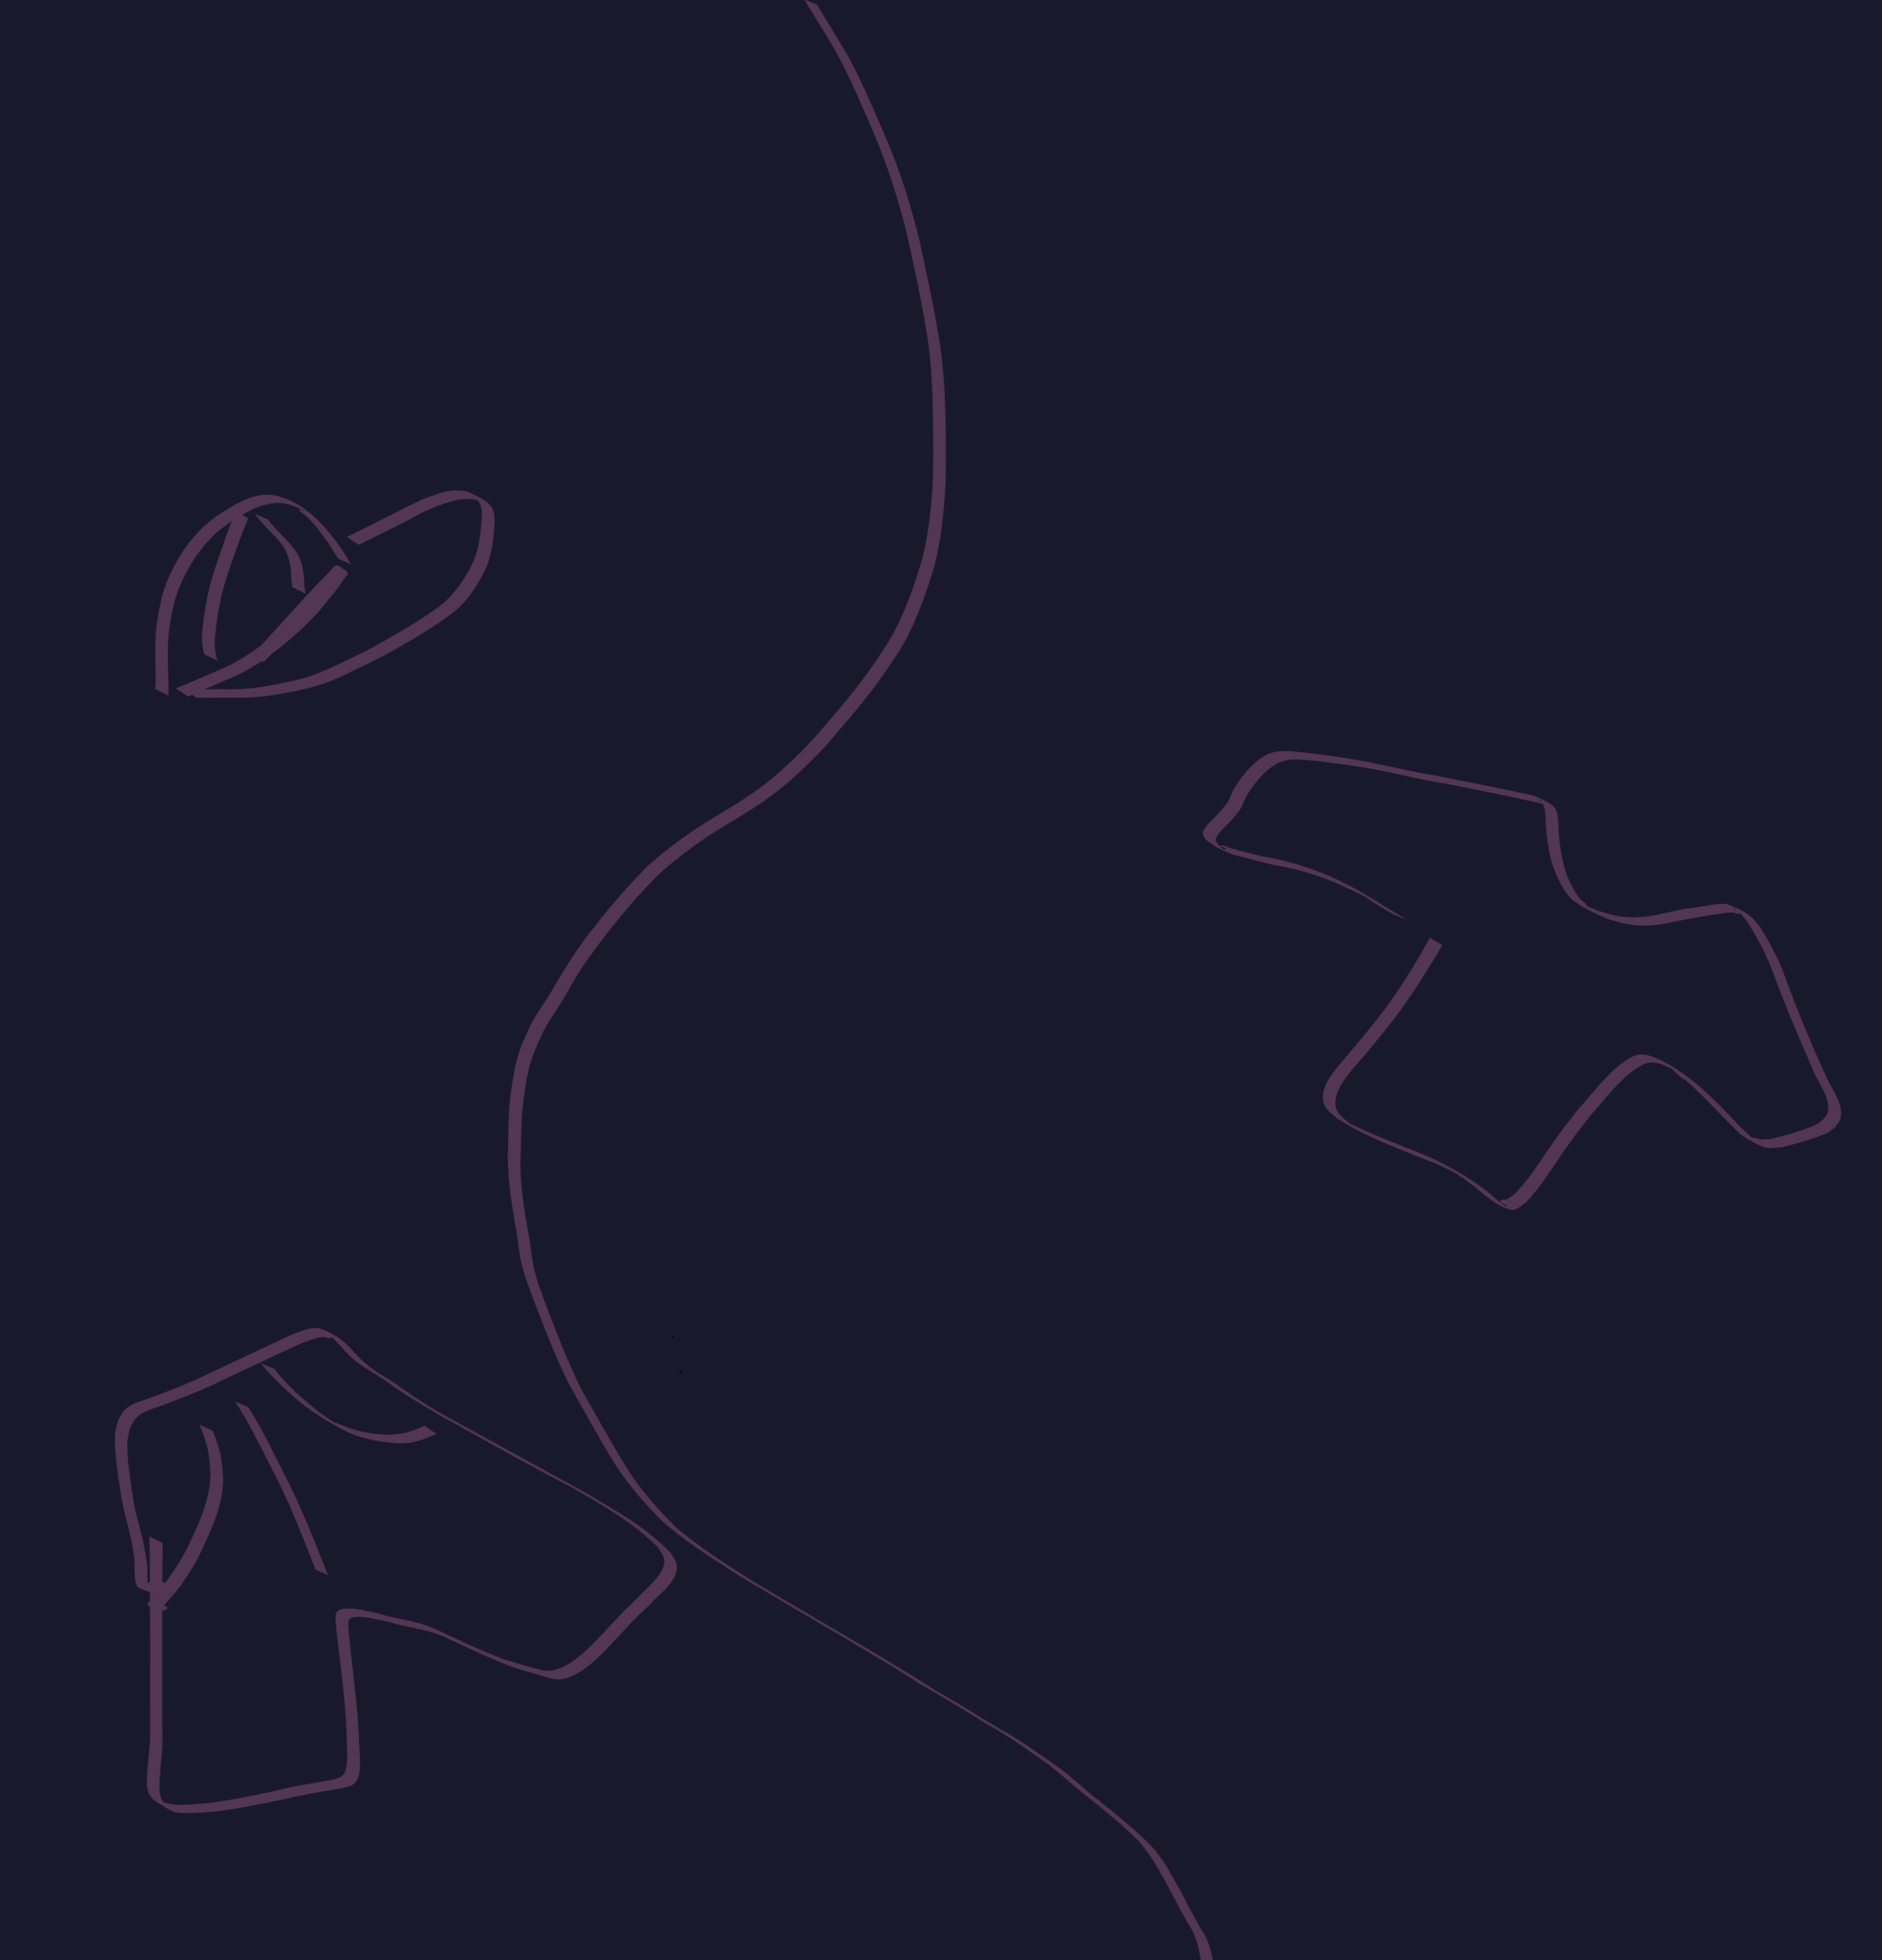 <?xml version="1.0" encoding="UTF-8" standalone="no"?>
<!-- Created with Inkscape (http://www.inkscape.org/) -->

<svg
   width="1920"
   height="2000"
   viewBox="0 0 508 529.167"
   version="1.1"
   id="svg1"
   inkscape:export-filename="bckgrnd.svg"
   inkscape:export-xdpi="96"
   inkscape:export-ydpi="96"
   sodipodi:docname="bckgrnd2.svg"
   inkscape:version="1.3.2 (091e20e, 2023-11-25, custom)"
   xmlns:inkscape="http://www.inkscape.org/namespaces/inkscape"
   xmlns:sodipodi="http://sodipodi.sourceforge.net/DTD/sodipodi-0.dtd"
   xmlns="http://www.w3.org/2000/svg"
   xmlns:svg="http://www.w3.org/2000/svg">
  <sodipodi:namedview
     id="namedview1"
     pagecolor="#505050"
     bordercolor="#ffffff"
     borderopacity="1"
     inkscape:showpageshadow="0"
     inkscape:pageopacity="0"
     inkscape:pagecheckerboard="1"
     inkscape:deskcolor="#505050"
     inkscape:document-units="mm"
     inkscape:zoom="0.33914936"
     inkscape:cx="1020.1995"
     inkscape:cy="1057.0564"
     inkscape:window-width="1920"
     inkscape:window-height="991"
     inkscape:window-x="-9"
     inkscape:window-y="-9"
     inkscape:window-maximized="1"
     inkscape:current-layer="layer1" />
  <defs
     id="defs1" />
  <g
     inkscape:label="Layer 1"
     inkscape:groupmode="layer"
     id="layer1">
    <rect
       style="fill:#181a2b;fill-opacity:1;stroke-width:0.265"
       id="rect1"
       width="646.683"
       height="943.168"
       x="-59.372"
       y="-43.811" />
    <circle
       id="path4"
       style="fill:#ffffff;stroke:#000000;stroke-width:0.265"
       cx="183.692"
       cy="370.607"
       r="0.143" />
    <circle
       id="path5"
       style="fill:#ffffff;stroke:#000000;stroke-width:0.265"
       cx="181.544"
       cy="360.939"
       r="0.143" />
    <path
       style="fill:#533554;fill-opacity:1;stroke-width:0.265"
       id="path21"
       d="m 216.998,-0.234 c 2.892,4.752 5.882,9.445 8.687,14.248 4.066,7.483 7.323,15.38 10.707,23.188 3.392,8.242 6.073,16.738 8.276,25.367 2.161,9.636 4.236,19.31 5.75,29.072 1.008,7.009 1.297,14.088 1.426,21.159 0.026,6.291 0.178,12.587 -0.147,18.872 -0.459,6.452 -1.133,12.937 -2.785,19.21 -0.353,1.339 -0.788,2.655 -1.182,3.982 -2.062,6.409 -4.499,12.747 -7.99,18.53 -0.66,1.093 -1.392,2.141 -2.087,3.211 -4.192,6.424 -8.99,12.41 -14.066,18.151 -4.531,5.701 -9.741,10.769 -15.287,15.469 -5.545,4.634 -11.871,8.19 -18.005,11.968 -5.455,3.421 -10.632,7.265 -15.435,11.55 -5.09,5.139 -9.862,10.614 -14.295,16.331 -4.313,5.219 -7.81,10.904 -11.25,16.708 -1.737,3.258 -4.095,6.155 -5.835,9.408 -0.563,1.053 -1.595,3.492 -2.054,4.546 -2.078,4.397 -2.803,9.196 -3.493,13.959 -0.709,4.819 -0.726,9.7 -0.754,14.56 -0.425,7.3 0.747,14.501 1.941,21.673 0.772,3.808 0.932,7.708 1.974,11.461 0.708,2.551 1.562,4.779 2.456,7.275 3.092,8.122 6.212,16.264 10.051,24.067 4.132,7.151 7.994,14.461 12.371,21.467 3.627,5.734 8.122,10.796 12.894,15.587 6.588,5.771 14.078,10.374 21.427,15.091 9.282,5.501 18.589,10.957 27.892,16.426 6.845,4.076 13.71,8.113 20.399,12.442 6.205,3.533 11.318,6.704 17.401,10.463 5.156,2.804 9.96,6.138 14.735,9.531 3.635,2.459 6.907,5.397 10.214,8.268 3.923,3.057 7.767,6.197 11.544,9.431 1.906,1.805 3.957,3.501 5.66,5.51 0.162,0.191 1.897,2.474 2.055,2.681 1.885,2.76 3.409,5.739 5.097,8.621 1.769,3.428 3.567,6.838 5.483,10.186 1.989,2.918 2.851,6.133 3.305,9.583 0.979,3.538 1.792,7.077 2.231,10.724 0.349,3.285 0.389,6.591 0.41,9.891 -0.094,2.501 -0.895,4.833 -1.794,7.137 0,0 3.392,1.89 3.392,1.89 v 0 c 0.918,-2.345 1.762,-4.716 1.874,-7.262 -0.018,-3.314 -0.029,-6.633 -0.394,-9.932 -0.434,-3.647 -1.173,-7.203 -2.223,-10.724 -0.442,-3.492 -1.213,-6.775 -3.249,-9.725 -1.924,-3.344 -3.743,-6.741 -5.478,-10.187 -1.692,-2.89 -3.221,-5.868 -5.069,-8.661 -0.688,-0.9 -1.322,-1.843 -2.044,-2.716 -1.689,-2.044 -3.777,-3.732 -5.676,-5.566 -3.782,-3.227 -7.598,-6.403 -11.545,-9.428 -3.302,-2.884 -6.57,-5.838 -10.203,-8.306 -4.801,-3.381 -9.578,-6.791 -14.769,-9.57 -5.936,-3.673 -12.05,-7.365 -17.426,-10.464 -6.711,-4.359 -13.607,-8.407 -20.486,-12.493 -9.294,-5.458 -18.619,-10.865 -27.866,-16.401 -7.324,-4.699 -14.784,-9.281 -21.385,-14.987 -4.783,-4.768 -9.289,-9.808 -12.941,-15.514 -4.412,-6.992 -8.279,-14.31 -12.437,-21.454 -3.848,-7.776 -6.955,-15.91 -10.038,-24.014 -0.888,-2.486 -1.725,-4.675 -2.428,-7.214 -1.038,-3.749 -1.202,-7.647 -1.999,-11.446 -1.216,-7.149 -2.431,-14.325 -1.962,-21.608 0.075,-4.836 0.109,-9.691 0.776,-14.491 0.671,-4.733 1.385,-9.501 3.43,-13.875 0.361,-0.82 1.585,-3.645 2.038,-4.499 1.726,-3.26 4.063,-6.174 5.797,-9.432 1.1,-1.863 2.148,-3.757 3.284,-5.598 2.385,-3.866 5.189,-7.46 7.926,-11.078 4.41,-5.708 9.153,-11.187 14.292,-16.25 4.786,-4.262 9.916,-8.125 15.355,-11.521 6.149,-3.79 12.504,-7.337 18.042,-12.013 5.538,-4.734 10.779,-9.799 15.328,-15.508 5.062,-5.774 9.843,-11.796 14.07,-18.212 0.7,-1.078 1.437,-2.132 2.1,-3.233 3.498,-5.81 5.93,-12.182 8.014,-18.611 0.403,-1.332 0.851,-2.652 1.208,-3.997 1.668,-6.283 2.333,-12.793 2.836,-19.255 0.377,-6.286 0.192,-12.588 0.188,-18.883 -0.141,-7.1 -0.477,-14.205 -1.481,-21.243 -1.531,-9.776 -3.649,-19.455 -5.765,-29.118 -2.175,-8.644 -4.813,-17.162 -8.221,-25.407 -3.383,-7.808 -6.634,-15.705 -10.651,-23.211 -2.765,-4.776 -5.747,-9.42 -8.512,-14.197 z" />
    <circle
       id="path22"
       style="fill:#533554;stroke:#000000;stroke-width:0.265"
       cx="587.444"
       cy="365.105"
       r="0.104" />
    <path
       style="fill:#533554;fill-opacity:1;stroke-width:0.265"
       id="path23"
       d="m 385.98,253.186 c -3.386,6.057 -6.97,12.014 -11.025,17.653 -3.268,4.545 -5.18,6.734 -8.731,11.06 -1.386,1.636 -2.803,3.248 -4.159,4.909 -2.198,2.691 -5.727,6.615 -4.838,10.601 0.497,2.23 2.281,3.259 3.86,4.633 8.104,5.188 17.214,8.371 26.082,11.965 2.636,1.041 5.131,2.404 7.597,3.792 0.423,0.238 -1.642,-1.01 -1.285,-0.682 0.582,0.534 1.327,0.857 1.972,1.312 0.678,0.478 1.332,0.99 1.998,1.485 3.27,2.61 6.316,5.74 10.597,6.73 1.295,0.3 3.705,-2.051 4.304,-2.532 0.824,-0.964 1.689,-1.894 2.471,-2.892 2.839,-3.627 5.256,-7.585 7.922,-11.337 3.203,-4.509 3.066,-4.228 6.569,-8.73 3.822,-4.264 7.276,-9.145 12.056,-12.45 1.059,-0.732 2.179,-1.484 3.436,-1.764 2.477,-0.551 4.598,0.806 6.707,1.722 0.024,0.1 -0.007,0.232 0.071,0.3 7.1,6.195 -1.044,-1.447 5.651,4.693 2.379,2.181 4.627,4.515 6.861,6.842 0.652,0.669 3.484,3.584 4.16,4.236 0.655,0.632 1.247,1.355 2.013,1.847 1.784,1.147 3.623,2.249 5.591,3.041 1.385,0.558 3.888,0.19 5.293,0.076 3.39,-0.864 6.795,-1.78 10.063,-3.043 0.799,-0.309 1.627,-0.567 2.369,-0.994 0.663,-0.382 1.205,-0.941 1.808,-1.412 0.373,-0.512 0.87,-0.955 1.12,-1.537 1.547,-3.593 -1.344,-7.701 -2.93,-10.687 -4.253,-9.067 -8.097,-18.343 -11.541,-27.748 -1.703,-4.898 -4.112,-9.463 -6.864,-13.839 -2.417,-3.463 -4.544,-4.685 -8.757,-6.264 -0.994,-0.373 -2.904,-0.066 -3.852,0.022 -2.79,0.566 -5.64,0.813 -8.441,1.303 -1.684,0.294 -3.342,0.721 -5.014,1.079 -3.787,0.856 -7.657,1.397 -11.537,0.869 -2.339,-0.318 -3.833,-0.849 -6.076,-1.512 -2.563,-1.063 -2.469,-0.938 -4.801,-2.22 -0.512,-0.281 1.692,1.361 1.564,0.791 -0.189,-0.846 -1.261,-1.198 -1.806,-1.873 -1.47,-1.821 -1.839,-2.823 -2.89,-4.898 -1.971,-4.434 -2.581,-9.222 -2.879,-14.014 -0.141,-1.856 0.099,-4.213 -1.141,-5.796 -1.136,-1.449 -5.569,-3.103 -5.734,-3.185 -8.806,-1.912 -17.656,-3.617 -26.49,-5.402 -6.103,-0.924 -12.079,-2.483 -18.135,-3.645 -4.013,-0.77 -5.534,-0.965 -9.536,-1.576 -3.554,-0.428 -7.104,-1.006 -10.679,-1.257 -1.545,-0.108 -3.194,-0.179 -4.73,0.123 -0.71,0.14 -1.385,0.42 -2.078,0.631 -3.73,1.916 -6.468,5.269 -8.721,8.731 -0.842,1.197 -1.183,2.671 -1.925,3.917 -0.882,1.481 -2.124,2.772 -3.288,4.026 -0.885,0.984 -3.464,3.134 -3.535,4.583 -0.045,0.913 0.507,1.386 1.004,2.039 2.624,1.826 2.545,1.872 6.89,3.715 0.804,0.341 1.691,0.441 2.535,0.666 2.92,0.78 5.827,1.563 8.771,2.249 5.842,0.867 11.408,2.647 16.86,4.865 3.238,1.583 6.683,2.874 9.697,4.886 0.41,0.274 -1.695,-0.992 -1.31,-0.684 0.668,0.534 1.446,0.914 2.17,1.372 3.108,1.886 1.509,0.927 4.798,2.873 0,0 3.571,1.375 3.571,1.375 v 0 c -3.273,-1.935 -1.679,-0.983 -4.782,-2.855 -5.498,-3.498 -11.121,-6.814 -17.145,-9.33 -5.47,-2.192 -11.058,-3.933 -16.901,-4.823 -2.945,-0.694 -5.861,-1.462 -8.777,-2.271 -0.842,-0.234 -1.681,-0.937 -2.525,-0.71 -0.515,0.139 1.593,0.715 1.193,1.068 -0.416,0.368 -0.949,-0.576 -1.424,-0.864 -0.33,-0.35 -1.149,-1.054 -1.18,-1.653 -0.065,-1.279 2.65,-3.643 3.416,-4.483 1.189,-1.283 2.469,-2.605 3.375,-4.116 0.736,-1.228 1.055,-2.694 1.876,-3.882 2.182,-3.403 4.863,-6.699 8.555,-8.509 0.677,-0.19 1.34,-0.447 2.032,-0.571 1.508,-0.271 3.142,-0.193 4.654,-0.089 3.541,0.242 7.06,0.774 10.58,1.209 4.13,0.633 5.372,0.781 9.521,1.59 6.047,1.179 12.024,2.706 18.122,3.632 8.891,1.778 17.805,3.472 26.628,5.563 -0.622,-0.481 -1.267,-0.934 -1.865,-1.444 -0.284,-0.242 0.66,0.369 0.919,0.637 1.376,1.426 1.128,3.872 1.261,5.651 0.311,4.841 0.922,9.682 2.865,14.178 1.047,2.138 2.586,5.49 4.571,6.944 2.997,2.194 6.42,3.837 9.873,5.164 2.318,0.657 3.707,1.144 6.124,1.442 3.91,0.482 7.809,-0.073 11.621,-0.937 4.459,-0.939 8.946,-1.655 13.454,-2.32 0.68,-0.041 1.36,-0.141 2.041,-0.123 0.586,0.015 1.708,0.808 1.743,0.223 0.044,-0.73 -1.27,-0.81 -1.672,-1.422 -0.296,-0.451 0.925,0.563 1.336,0.911 0.968,0.82 1.69,1.852 2.467,2.839 2.78,4.367 5.223,8.923 6.987,13.807 3.497,9.385 7.42,18.614 11.469,27.771 1.412,2.685 4.397,7.048 3.068,10.275 -0.227,0.552 -0.695,0.97 -1.042,1.455 -0.579,0.446 -1.102,0.976 -1.737,1.337 -0.737,0.419 -1.555,0.68 -2.347,0.982 -3.249,1.239 -6.632,2.16 -10.012,2.954 -0.855,0.051 -1.709,0.192 -2.564,0.153 -0.878,-0.04 -1.757,-0.608 -2.609,-0.39 -0.408,0.105 1.273,1.102 0.97,0.81 -2.083,-2.005 -4.271,-3.904 -6.202,-6.067 -5.724,-5.987 -11.595,-11.838 -19.074,-15.643 -2.337,-0.925 -4.239,-2.142 -6.893,-1.446 -1.258,0.33 -2.367,1.113 -3.422,1.872 -4.733,3.401 -8.175,8.285 -12.059,12.532 -3.48,4.429 -3.444,4.277 -6.624,8.721 -2.671,3.732 -5.078,7.689 -7.955,11.27 -0.781,0.972 -1.653,1.867 -2.479,2.801 -0.741,0.559 -1.403,1.241 -2.223,1.676 -0.588,0.312 -1.818,-0.13 -1.927,0.527 -0.118,0.704 2.087,0.9 1.601,1.423 -0.205,0.221 -5.067,-4.014 -5.531,-4.36 -5.176,-3.916 -10.882,-7.134 -16.849,-9.681 -6.555,-2.63 -13.22,-5.136 -19.57,-8.19 -1.43,-1.162 -3.423,-2.33 -3.974,-4.31 -1.468,-5.272 5.924,-11.864 8.658,-15.418 3.563,-4.343 5.464,-6.529 8.768,-11.074 4.091,-5.628 7.701,-11.571 11.293,-17.522 z" />
    <path
       style="fill:#533554;fill-opacity:1;stroke-width:0.265"
       id="path24"
       d="m 40.363,414.788 c 0.04,4.959 0.068,9.919 0.098,14.878 0.091,11.667 0.041,23.335 0.022,35.002 0.287,4.474 -0.367,8.909 -0.687,13.354 -0.131,1.829 -0.368,4.176 0.327,5.988 0.271,0.706 0.843,1.256 1.265,1.884 1.797,1.061 3.456,2.404 5.392,3.184 1.672,0.673 6.681,0.309 8.08,0.221 5.406,-0.34 10.609,-1.32 15.914,-2.36 1.556,-0.317 3.115,-0.62 4.669,-0.95 4.232,-0.898 3.652,-0.872 7.758,-1.665 3.045,-0.588 6.113,-0.986 9.159,-1.571 1.341,-0.359 2.693,-0.452 3.642,-1.629 1.75,-2.172 1.069,-7.304 0.978,-9.841 -0.255,-8.414 -1.337,-16.767 -2.269,-25.124 -0.155,-2.368 -0.619,-4.731 -0.674,-7.107 -0.018,-0.755 -0.148,-1.685 0.596,-2.192 0.273,-0.186 0.632,-0.188 0.948,-0.282 3.309,-0.362 6.495,0.781 9.713,1.369 3.99,1.276 8.213,1.682 12.186,3.004 0.946,0.315 1.863,0.715 2.794,1.072 6.123,2.929 12.257,5.87 18.629,8.221 6.434,1.997 -0.683,-0.172 5.596,1.623 2.378,0.68 4.953,1.837 7.501,1.41 0.958,-0.161 1.844,-0.612 2.766,-0.917 1.008,-0.609 2.071,-1.136 3.025,-1.826 3.886,-2.809 7.04,-6.571 10.316,-10.028 4.525,-4.776 2.594,-2.819 7.208,-7.25 2.279,-2.627 7.217,-5.977 7.403,-9.911 0.08,-1.701 -0.882,-2.767 -1.702,-4.131 -6.521,-6.818 -14.884,-11.474 -22.947,-16.211 -11.351,-6.275 -22.759,-12.442 -34.11,-18.717 -5.799,-3.063 -11.384,-6.524 -16.687,-10.38 -2.748,-1.898 -5.756,-3.426 -8.329,-5.578 -1.513,-1.265 -2.536,-2.428 -3.884,-3.853 -2.373,-2.73 -5.146,-4.586 -8.658,-5.823 -2.208,-0.778 -6.902,1.393 -8.737,2.139 -8.291,3.878 -16.563,7.797 -24.843,11.698 -4.224,1.858 -8.521,3.526 -12.863,5.082 -2.287,0.82 -4.495,1.265 -6.286,3.055 -0.762,0.761 -1.183,1.799 -1.774,2.699 -0.265,1.189 -0.665,2.357 -0.795,3.568 -0.252,2.347 0.085,5.746 0.34,8.068 0.398,3.621 0.991,7.224 1.581,10.817 1.045,4.582 2.419,9.061 3.052,13.725 0.572,2.18 -0.172,6.829 0.901,8.658 0.168,0.286 0.497,0.438 0.746,0.657 5.339,1.935 4.311,2.29 7.183,-1.174 0,0 -3.327,-2 -3.327,-2 v 0 c -0.426,0.497 -0.813,1.029 -1.278,1.49 -0.36,0.357 -1.354,0.473 -1.187,0.952 0.346,0.99 1.519,1.448 2.279,2.171 -0.288,-0.144 -0.663,-0.18 -0.865,-0.431 -1.137,-1.415 -0.477,-6.693 -0.971,-8.606 -0.61,-4.694 -2.002,-9.185 -3.123,-13.774 -0.603,-3.59 -1.212,-7.19 -1.625,-10.808 -0.261,-2.286 -0.606,-5.636 -0.369,-7.952 0.119,-1.166 0.5,-2.29 0.75,-3.435 0.563,-0.856 0.963,-1.846 1.69,-2.568 1.726,-1.715 3.992,-2.219 6.181,-3.019 4.337,-1.586 8.637,-3.262 12.866,-5.121 8.279,-3.905 16.549,-7.834 24.868,-11.652 2.238,-0.852 3.975,-1.732 6.347,-1.948 0.766,-0.07 1.786,0.676 2.305,0.108 0.4,-0.437 -1.921,-1.36 -1.378,-1.122 1.348,0.591 2.495,2.045 3.449,3.068 1.194,1.278 2.524,2.772 3.854,3.912 2.546,2.184 5.554,3.72 8.323,5.581 7.282,5.34 15.184,9.75 23.094,14.079 9.242,5.106 18.449,10.291 27.841,15.112 8.018,4.695 16.272,9.321 22.862,15.98 0.72,1.104 1.832,2.374 1.827,3.834 -0.014,3.602 -5.062,7.458 -7.155,9.821 -4.812,4.66 -2.453,2.282 -7.203,7.273 -3.263,3.429 -6.437,7.155 -10.348,9.884 -0.949,0.662 -2.005,1.155 -3.008,1.732 -0.904,0.266 -1.779,0.673 -2.713,0.799 -1.664,0.226 -3.3,-0.275 -4.869,-0.705 -2.718,-0.745 -5.423,-1.557 -8.113,-2.399 -6.367,-2.383 -12.493,-5.341 -18.64,-8.233 -0.941,-0.35 -1.867,-0.741 -2.822,-1.05 -4.003,-1.298 -8.236,-1.764 -12.255,-3.015 -3.258,-0.627 -6.524,-1.77 -9.873,-1.221 -0.36,0.161 -0.779,0.23 -1.081,0.483 -0.281,0.235 -0.501,0.569 -0.598,0.923 -0.226,0.822 0.03,2.764 0.1,3.483 0.222,2.282 0.297,2.821 0.574,5.205 1.003,8.338 2.121,16.677 2.265,25.088 0.068,2.146 0.616,7.656 -0.86,9.468 -0.87,1.068 -2.301,1.201 -3.504,1.526 -3.03,0.589 -6.082,1.009 -9.11,1.612 -4.416,0.879 -3.147,0.706 -7.71,1.697 -1.544,0.335 -3.095,0.643 -4.642,0.965 -5.301,1.044 -10.501,2.018 -15.911,2.287 -1.53,0.076 -3.065,0.177 -4.594,0.089 -1.167,-0.067 -2.299,-0.665 -3.462,-0.552 -0.462,0.045 0.77,0.518 1.155,0.777 -0.452,-0.581 -1.061,-1.068 -1.357,-1.742 -0.772,-1.754 -0.564,-4.142 -0.453,-5.93 0.279,-4.467 0.976,-8.922 0.646,-13.415 -0.02,-11.66 -0.07,-23.32 0.022,-34.98 0.03,-4.926 0.057,-9.852 0.098,-14.779 z" />
    <path
       style="fill:#533554;fill-opacity:1;stroke-width:0.265"
       id="path25"
       d="m 53.883,384.609 c 0.953,2.526 1.942,5.073 2.404,7.747 0.334,1.935 0.388,3.489 0.519,5.442 -0.073,7.244 -3.257,13.819 -6.292,20.231 -1.581,2.988 -3.376,5.886 -5.415,8.587 -1.372,1.818 -2.98,3.431 -4.471,5.147 -1.205,1.809 -1.471,1.636 3.309,3.01 0.502,0.144 0.931,-0.473 1.397,-0.709 0,0 -3.258,-2.163 -3.258,-2.163 v 0 c -0.443,0.172 -1.556,0.097 -1.33,0.515 2.085,3.849 2.403,2.732 3.221,1.357 1.464,-1.751 3.057,-3.387 4.42,-5.223 2.029,-2.732 3.835,-5.648 5.407,-8.664 3.035,-6.47 6.307,-13.074 6.444,-20.368 -0.111,-1.727 -0.202,-3.775 -0.474,-5.486 -0.423,-2.67 -1.397,-5.214 -2.308,-7.744 z" />
    <path
       style="fill:#533554;fill-opacity:1;stroke-width:0.265"
       id="path26"
       d="m 70.418,368.011 c 3.479,4.443 7.718,8.171 12.077,11.718 3.442,2.559 7.115,4.734 10.942,6.678 2.31,1.173 4.885,1.827 7.384,2.436 3.426,0.533 7.006,1.155 10.471,0.539 0.596,-0.106 1.171,-0.305 1.757,-0.457 1.645,-0.472 3.206,-1.117 4.749,-1.845 0,0 -3.25,-2.151 -3.25,-2.151 v 0 c -1.531,0.702 -3.079,1.326 -4.704,1.786 -4.036,0.972 -8.045,0.593 -12.089,-0.216 -2.13,-0.542 -2.583,-0.595 -4.682,-1.392 -0.884,-0.336 -1.711,-0.827 -2.618,-1.095 -0.264,-0.078 0.884,0.653 0.647,0.514 -1.709,-1.002 -3.441,-2.248 -5.067,-3.374 -4.331,-3.493 -8.59,-7.141 -11.975,-11.593 z" />
    <path
       style="fill:#533554;fill-opacity:1;stroke-width:0.265"
       id="path27"
       d="m 45.44,187.786 c 0.132,-5.57 -0.444,-11.199 0.102,-16.757 0.155,-1.576 0.466,-3.132 0.699,-4.698 0.362,-1.561 0.602,-3.156 1.085,-4.684 2.048,-6.481 5.769,-12.849 10.747,-17.514 1.112,-1.042 2.381,-1.904 3.572,-2.855 4.048,-2.539 8.992,-5.784 14.025,-5.483 0.741,0.044 1.464,0.25 2.196,0.374 0.983,0.332 3.199,0.989 3.998,1.656 0.326,0.272 -1.455,-0.682 -1.235,-0.318 0.533,0.885 1.56,1.357 2.296,2.08 2.09,2.053 2.22,2.39 3.997,4.705 1.621,2.05 2.973,4.287 4.338,6.51 0,0 3.533,1.561 3.533,1.561 v 0 c -1.379,-2.237 -2.732,-4.497 -4.366,-6.563 -4.126,-5.495 -8.796,-10.048 -15.656,-11.951 -0.746,-0.101 -1.485,-0.283 -2.237,-0.304 -5.09,-0.141 -9.978,3.12 -14.047,5.751 -1.195,0.971 -2.469,1.853 -3.586,2.913 -4.975,4.721 -8.754,11.168 -10.846,17.677 -0.493,1.534 -0.734,3.138 -1.101,4.707 -0.25,1.573 -0.58,3.134 -0.749,4.718 -0.592,5.534 0.021,11.142 -0.271,16.69 z" />
    <path
       style="fill:#533554;fill-opacity:1;stroke-width:0.265"
       id="path28"
       d="m 50.755,188.057 c 3.767,-1.665 7.551,-3.285 11.329,-4.926 5.302,-2.106 9.848,-5.477 14.331,-8.928 3.362,-2.869 6.708,-5.848 9.651,-9.159 0.417,-0.469 2.901,-3.543 3.365,-4.115 1.426,-1.587 2.57,-3.39 3.779,-5.139 0.228,-0.329 0.973,-0.7 0.69,-0.984 -3.359,-3.363 -3.256,-2.313 -5.276,-0.141 -6.304,6.313 -12.105,13.091 -18.193,19.605 -0.83,0.828 -1.659,1.656 -2.489,2.484 0,0 3.233,1.98 3.233,1.98 v 0 c 0.825,-0.836 1.651,-1.671 2.476,-2.507 6.038,-6.564 11.796,-13.388 18.263,-19.548 1.933,-1.842 3.519,-2.279 -1.402,-3.861 -0.381,-0.122 -0.437,0.67 -0.657,1.004 -1.166,1.764 -2.338,3.532 -3.728,5.131 -0.535,0.667 -2.816,3.528 -3.324,4.104 -2.915,3.307 -6.238,6.281 -9.593,9.124 -4.486,3.418 -9.06,6.722 -14.349,8.805 -3.783,1.65 -7.564,3.306 -11.384,4.865 z" />
    <path
       style="fill:#533554;fill-opacity:1;stroke-width:0.265"
       id="path29"
       d="m 53.056,188.396 c 4.083,-0.033 8.167,-0.027 12.25,-0.027 5.424,0.019 10.799,-1.063 16.088,-2.179 4.895,-0.999 9.564,-2.859 13.991,-5.142 4.449,-2.07 8.862,-4.266 13.075,-6.784 4.497,-2.525 8.85,-5.225 13.016,-8.266 3.963,-2.873 6.737,-6.835 8.978,-11.117 2.072,-3.866 2.633,-8.16 2.972,-12.463 0.204,-2.262 0.306,-4.608 -1.42,-6.341 -1.516,-1.522 -3.675,-2.227 -5.562,-3.254 -4.26,-1.313 -8.4,0.481 -12.36,1.961 -5.367,2.499 -10.572,5.332 -15.891,7.94 -3.151,1.523 -1.628,0.773 -4.572,2.249 0,0 3.224,2.12 3.224,2.12 v 0 c 2.921,-1.485 1.407,-0.729 4.542,-2.264 2.68,-1.327 5.388,-2.617 8.043,-3.994 2.5,-1.297 2.413,-1.426 5.043,-2.686 0.915,-0.438 1.857,-0.818 2.785,-1.227 3.932,-1.449 8.082,-3.149 12.261,-1.66 -0.739,-0.475 -1.478,-0.949 -2.217,-1.424 -0.365,-0.235 0.767,0.421 1.097,0.704 0.339,0.291 0.645,0.628 0.889,1.002 1.021,1.56 0.819,3.319 0.699,5.09 -0.318,4.254 -0.858,8.5 -2.888,12.329 -2.227,4.225 -4.935,8.153 -8.873,10.975 -4.162,3.03 -8.514,5.718 -13.01,8.227 -4.209,2.513 -8.616,4.706 -13.063,6.762 -4.408,2.254 -9.044,4.101 -13.917,5.069 -5.277,1.119 -10.642,2.168 -16.057,2.102 -4.108,2.6e-4 -8.216,0.006 -12.324,-0.027 z" />
    <path
       style="fill:#533554;fill-opacity:1;stroke-width:0.265"
       id="path30"
       d="m 63.523,137.972 c -1.975,5.299 -3.872,10.626 -5.645,15.998 -1.713,5.288 -2.729,10.758 -3.268,16.281 -0.267,2.168 -0.032,4.325 0.535,6.419 0,0 3.549,1.682 3.549,1.682 v 0 c -0.653,-2.038 -0.885,-4.17 -0.642,-6.307 0.481,-5.512 1.435,-10.975 3.14,-16.25 1.772,-5.363 3.682,-10.679 5.787,-15.919 z" />
    <path
       style="fill:#533554;fill-opacity:1;stroke-width:0.265"
       id="path31"
       d="m 68.779,138.713 c 2.075,2.955 4.916,5.225 7.151,8.056 1.734,2.264 2.381,4.889 2.636,7.667 -0.004,1.398 0.124,2.726 0.372,4.099 0,0 3.515,1.709 3.515,1.709 v 0 c -0.268,-1.36 -0.394,-2.668 -0.38,-4.058 -0.224,-2.84 -0.829,-5.543 -2.568,-7.883 -2.183,-2.846 -4.985,-5.1 -7.114,-7.98 z" />
    <path
       style="fill:#533554;fill-opacity:1;stroke-width:0.265"
       id="path32"
       d="m 63.412,378.317 c 3.745,5.641 6.668,11.779 9.758,17.79 4.712,8.881 8.327,18.266 11.989,27.609 0,0 3.406,1.577 3.406,1.577 v 0 c -3.705,-9.342 -7.353,-18.732 -12.006,-27.657 -3.047,-5.973 -5.918,-12.07 -9.536,-17.726 z" />
  </g>
</svg>
